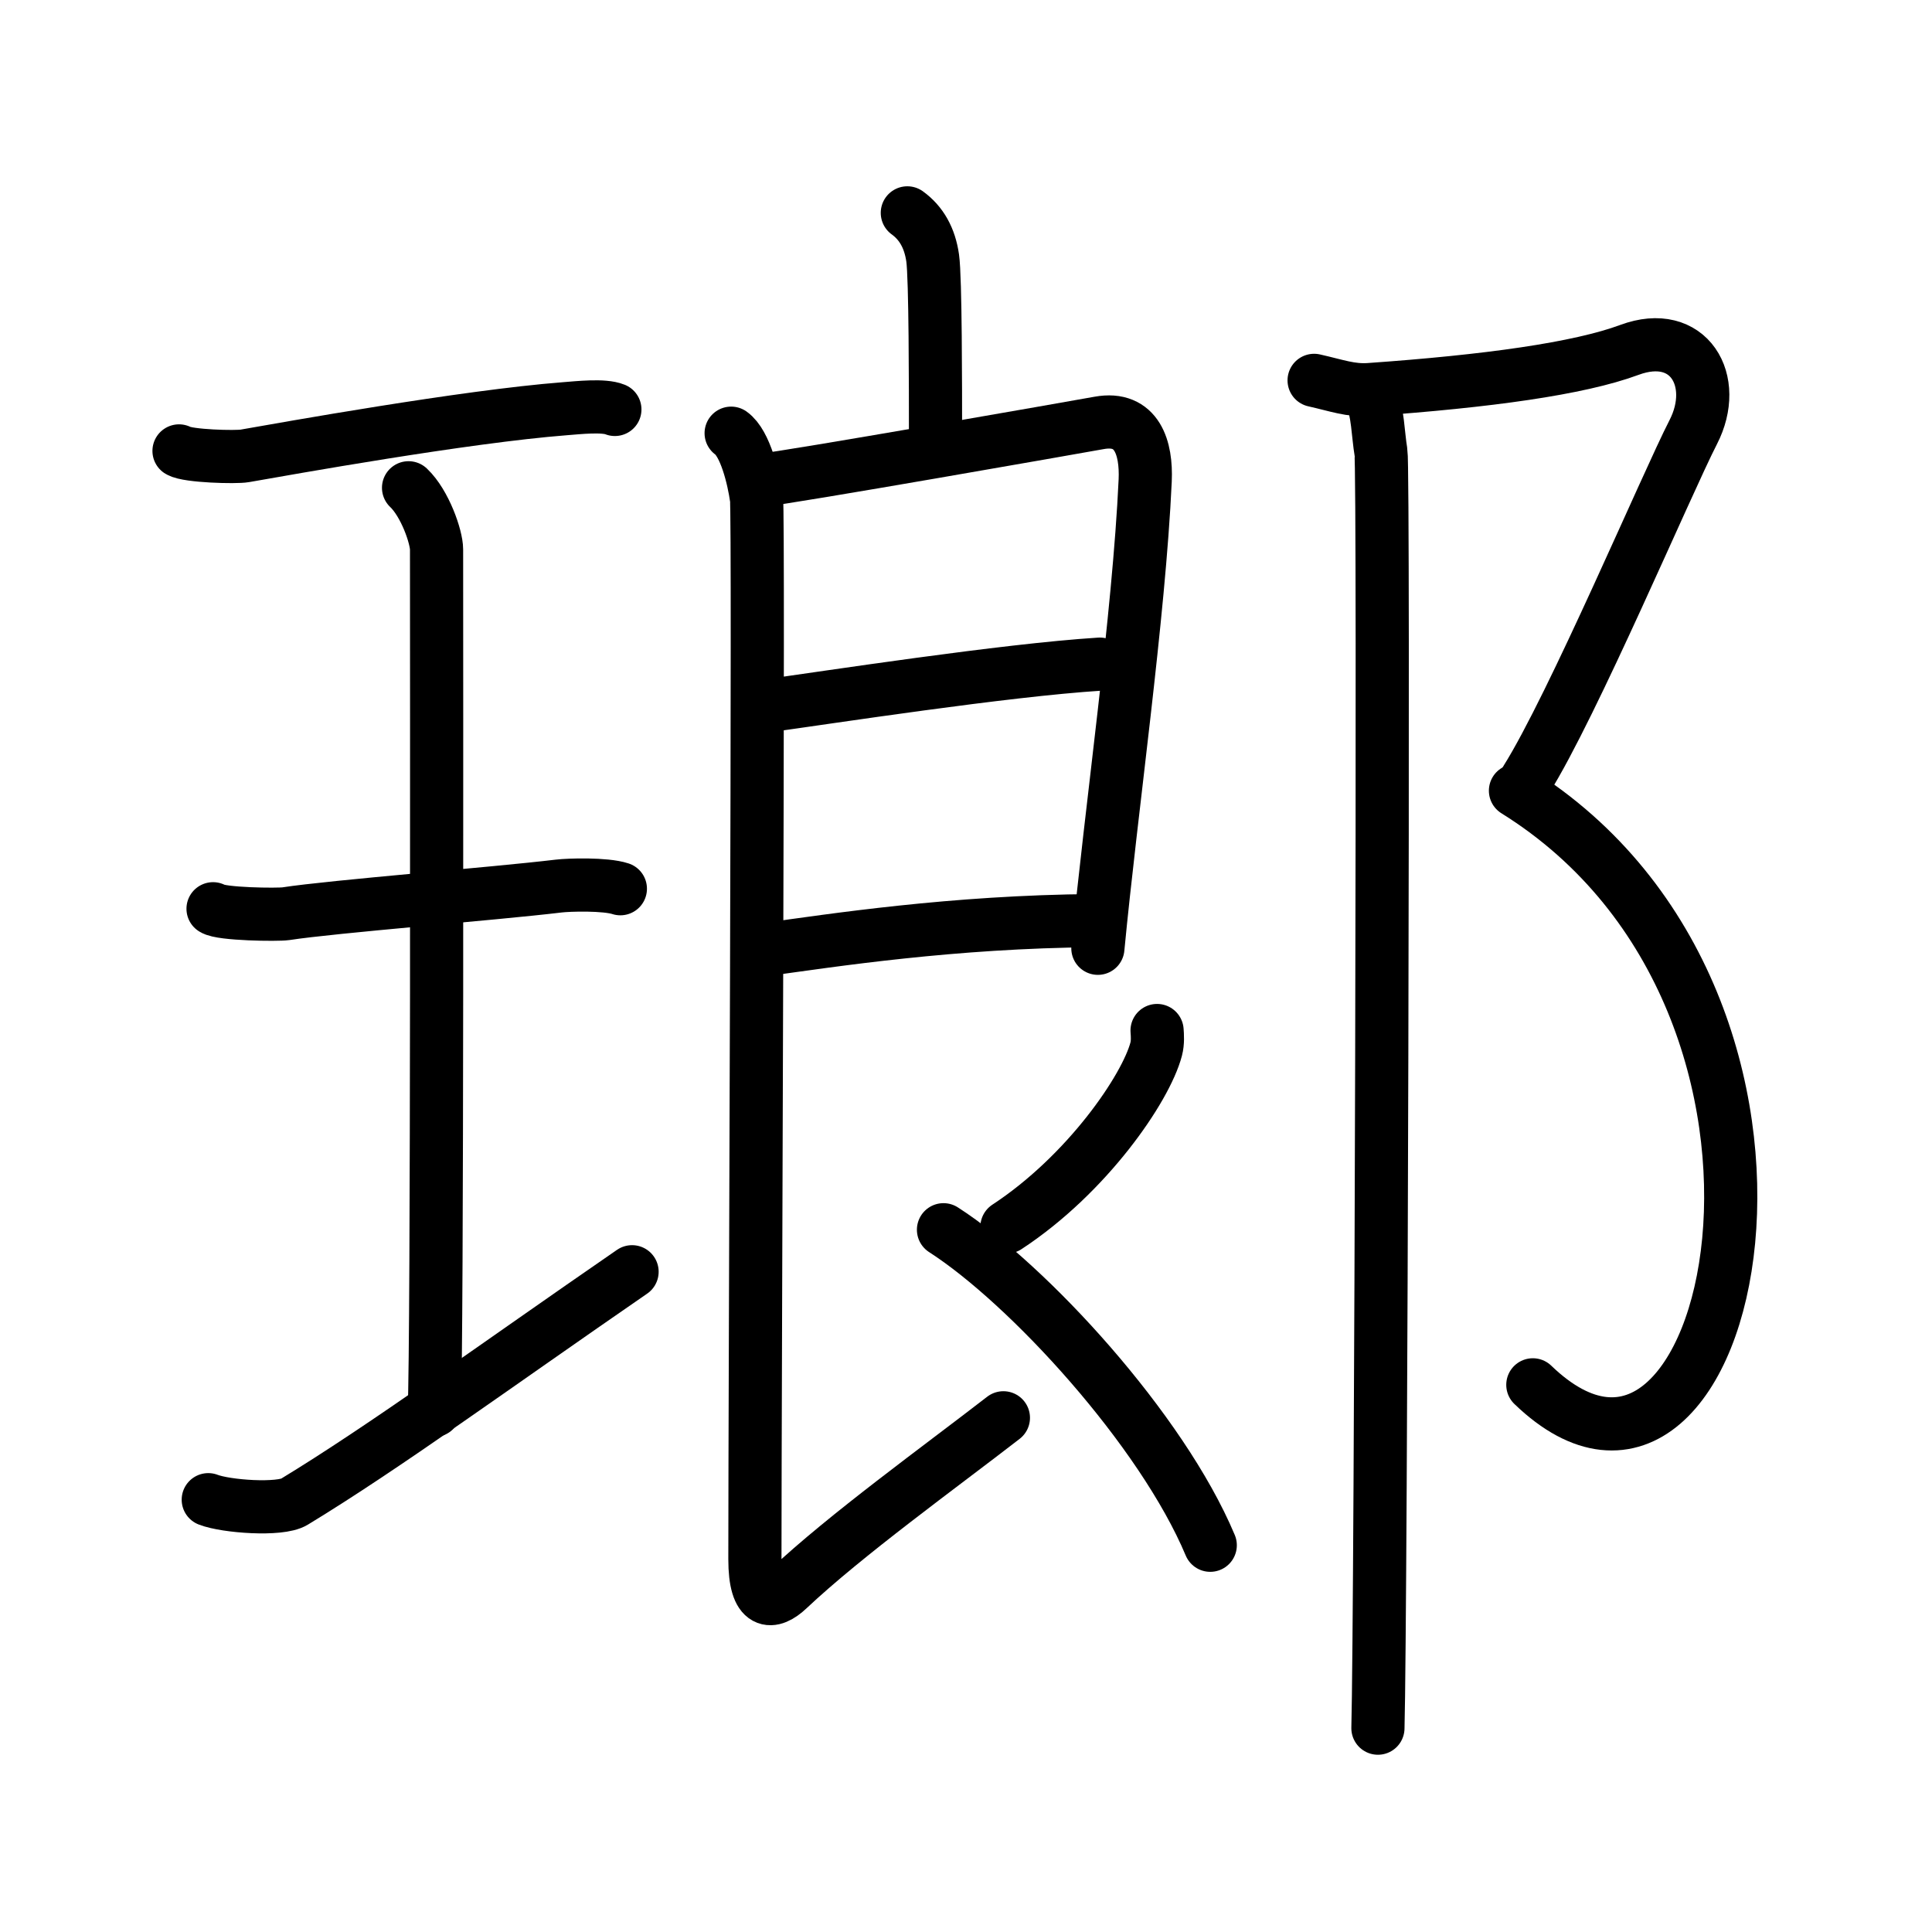 <svg xmlns="http://www.w3.org/2000/svg" width="109" height="109" viewBox="0 0 109 109"><g xmlns:kvg="http://kanjivg.tagaini.net" id="kvg:StrokePaths_0746f" style="fill:none;stroke:#000000;stroke-width:3;stroke-linecap:round;stroke-linejoin:round;"><g id="kvg:0746f" kvg:element="&#29807;"><g id="kvg:0746f-g1" kvg:element="&#29579;" kvg:original="&#29577;" kvg:partial="true" kvg:position="left" kvg:radical="general"><path id="kvg:0746f-s1" kvg:type="&#12752;" d="M10.1,25.44c0.5,0.3,3.21,0.37,3.71,0.28c2.35-0.41,12.4-2.22,18.05-2.66c0.77-0.06,2.2-0.22,2.83,0.04"/><path id="kvg:0746f-s2" kvg:type="&#12753;a" d="M23.05,27.52c0.93,0.88,1.58,2.78,1.58,3.48c0,5.95,0.05,44.62-0.13,48.57"/><path id="kvg:0746f-s3" kvg:type="&#12752;" d="M12.02,51.27c0.45,0.31,3.64,0.35,4.11,0.28c2.66-0.41,11.71-1.12,15.39-1.56c0.57-0.07,2.63-0.13,3.48,0.15"/><path id="kvg:0746f-s4" kvg:type="&#12752;" d="M11.75,84.61c1,0.39,4.05,0.61,4.85,0.12c5.09-3.09,11.31-7.64,19.06-12.98"/></g><g id="kvg:0746f-g2" kvg:element="&#37070;" kvg:position="right"><g id="kvg:0746f-g3" kvg:element="&#33391;" kvg:variant="true" kvg:position="left"><path id="kvg:0746f-s5" kvg:type="&#12753;a" d="M51.19,12.01c0.79,0.57,1.27,1.42,1.43,2.55c0.16,1.13,0.16,7.26,0.16,10.08"/><g id="kvg:0746f-g4" kvg:element="&#33390;" kvg:variant="true"><path id="kvg:0746f-s6" kvg:type="&#12757;" d="M42.96,27.09c1.4-0.12,17.78-3,19.05-3.23c2.15-0.39,2.68,1.43,2.6,3.24c-0.35,7.66-1.93,18.64-2.67,26.4"/><path id="kvg:0746f-s7" kvg:type="&#12752;" d="M43.21,39.83c3.56-0.49,13.45-2.02,18.84-2.36"/><path id="kvg:0746f-s8" kvg:type="&#12752;" d="M43.12,53.58c3.85-0.53,10.63-1.58,18.62-1.64"/><path id="kvg:0746f-s9" kvg:type="&#12761;" d="M41.25,24.44c0.8,0.57,1.27,2.55,1.43,3.68c0.14,1.03-0.09,49.8-0.09,59.84c0,2.66,0.97,2.55,1.89,1.68c3.23-3.04,8.54-6.87,12.13-9.65"/><path id="kvg:0746f-s10" kvg:type="&#12754;" d="M65.28,58.14c0.02,0.26,0.05,0.67-0.05,1.05c-0.58,2.21-3.89,7.06-8.42,10.03"/><path id="kvg:0746f-s11" kvg:type="&#12756;/&#12751;" d="M53.23,69.38c4.79,3.08,12.32,11.29,15.05,17.8"/></g></g><g id="kvg:0746f-g5" kvg:element="&#11983;" kvg:variant="true" kvg:original="&#37009;" kvg:position="right"><path id="kvg:0746f-s12" kvg:type="&#12743;" d="M74.14,21.46c1.29,0.29,2.06,0.59,3.11,0.52c6.67-0.47,11.82-1.18,14.68-2.24c3.35-1.24,5.09,1.74,3.6,4.64c-1.49,2.9-6.82,15.48-9.43,19.62"/><path id="kvg:0746f-s13" kvg:type="&#12757;va" d="M85.5,44.61C105,56.75,97.75,89,86.48,78.13"/><path id="kvg:0746f-s14" kvg:type="&#12753;" d="M77.33,22.25c0.42,1,0.41,2.25,0.58,3.25c0.18,1,0,65.75-0.17,72"/></g></g></g></g></svg>